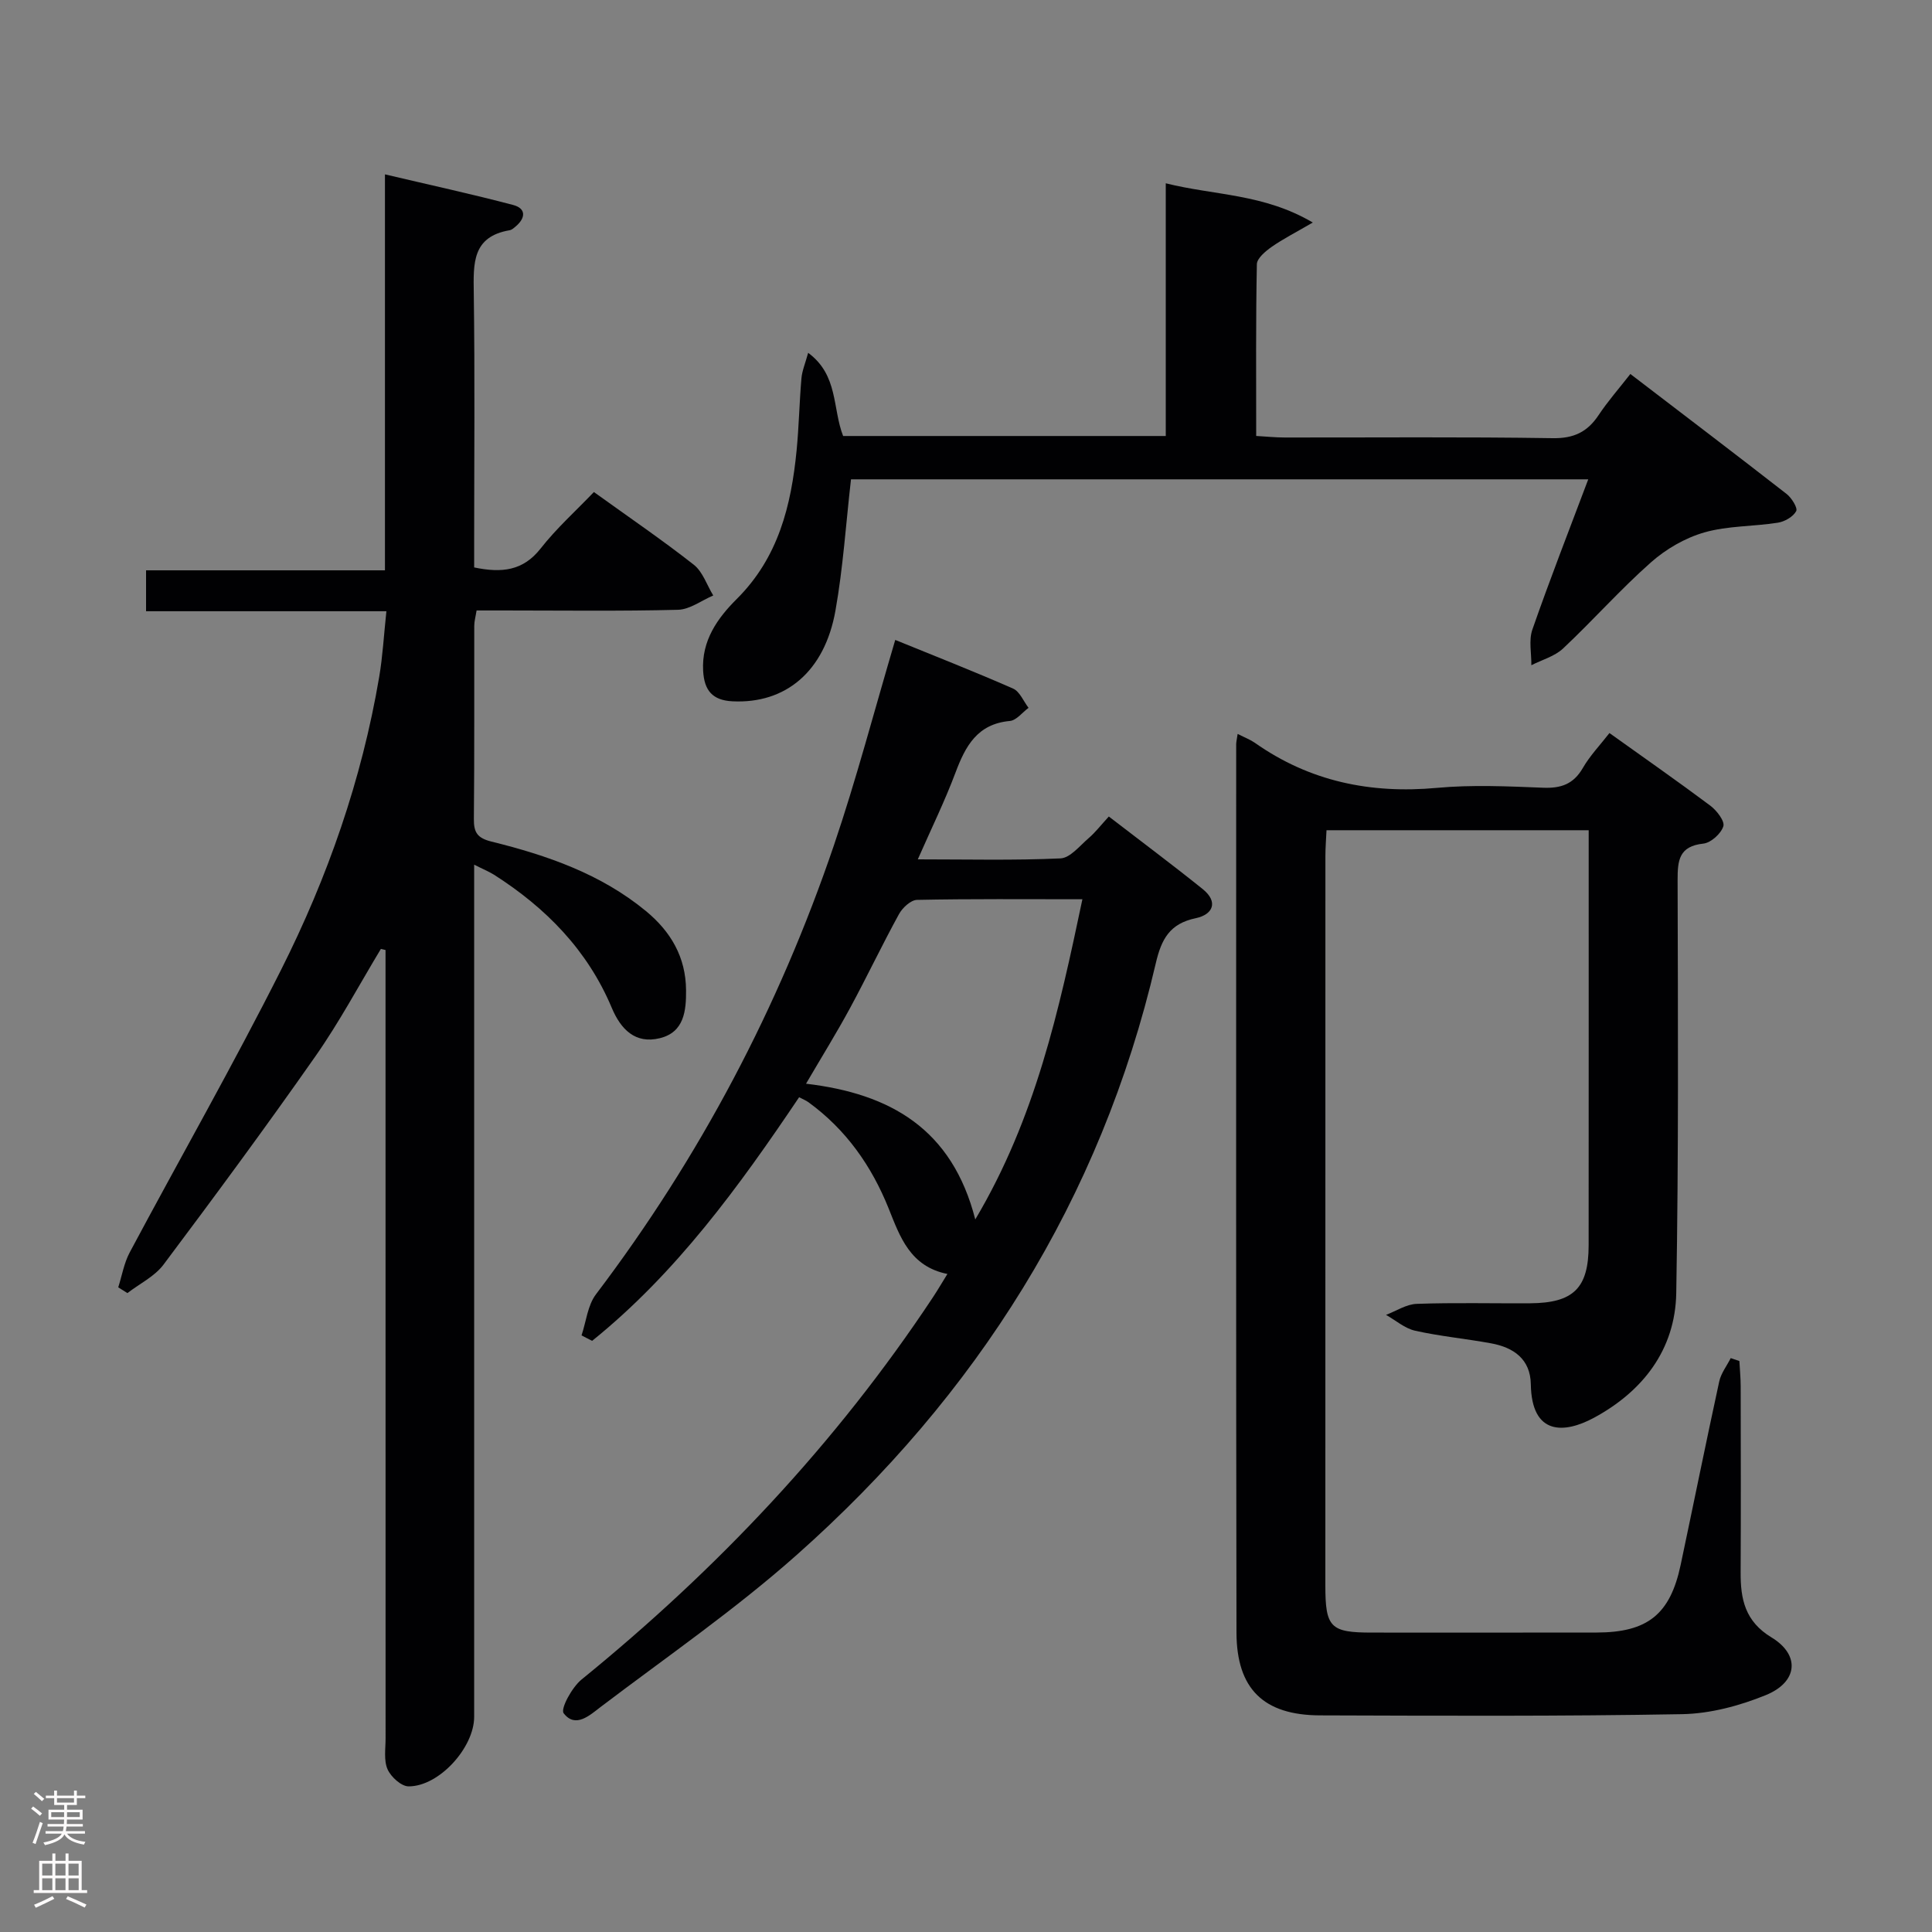 <svg enable-background="new 0 0 400 400" viewBox="0 0 400 400" xmlns="http://www.w3.org/2000/svg"><rect x="0" y="0" width="400" height="400" fill="#808080" stroke="none"/><g fill="#010103"><path d="m98.17 179.02v6.48 169.95c0 6.37-7.25 14.41-13.57 14.4-1.51 0-3.67-1.96-4.36-3.54-.81-1.84-.41-4.25-.41-6.41-.01-52.65-.01-105.3-.01-157.96 0-1.75 0-3.5 0-5.25-.32-.08-.64-.15-.96-.23-4.49 7.44-8.59 15.15-13.57 22.25-10.2 14.57-20.77 28.89-31.44 43.12-1.84 2.45-4.95 3.95-7.47 5.89-.63-.4-1.27-.79-1.9-1.19.77-2.42 1.2-5.02 2.37-7.22 10.41-19.51 21.38-38.73 31.32-58.47 9.66-19.18 16.73-39.41 20.34-60.7.72-4.23.95-8.54 1.49-13.59-16.83 0-33.19 0-49.76 0 0-3.17 0-5.58 0-8.47h49.46c0-27.19 0-53.92 0-81.98 9.38 2.21 18.02 4.09 26.55 6.34 2.72.72 2.58 2.7.52 4.44-.38.32-.81.71-1.26.79-7.81 1.33-7.5 6.95-7.42 13.01.24 17.16.08 34.32.08 51.48v5.32c5.71 1.19 10.13.72 13.77-3.93 3.26-4.16 7.26-7.75 11.02-11.68 7.29 5.25 14.16 9.93 20.68 15.05 1.86 1.46 2.71 4.21 4.03 6.37-2.43 1.03-4.84 2.9-7.3 2.96-11.99.31-23.99.14-35.99.14-1.81 0-3.61 0-5.71 0-.21 1.33-.48 2.25-.48 3.18-.03 13.33.05 26.66-.08 39.99-.03 2.8.73 3.96 3.64 4.68 11.51 2.85 22.64 6.68 32 14.4 5.16 4.26 8.23 9.54 8.29 16.33.04 4.3-.39 8.75-5.44 9.98-5.1 1.25-8.09-1.88-9.94-6.29-5.02-11.95-13.64-20.71-24.4-27.57-1.05-.65-2.24-1.13-4.09-2.07z"/><path d="m256.24 151.95c1.54.78 2.63 1.19 3.55 1.83 11.37 8.01 23.95 10.6 37.72 9.34 7.27-.67 14.66-.32 21.98-.03 3.72.15 6.29-.75 8.22-4.09 1.47-2.55 3.57-4.73 5.51-7.23 7.17 5.13 14.11 9.97 20.89 15.04 1.32.99 3.02 3.2 2.69 4.26-.48 1.53-2.57 3.42-4.14 3.59-5.04.54-5.34 3.45-5.33 7.58.07 28.49.22 56.99-.28 85.48-.21 11.73-6.93 20.35-17.03 25.81-6.15 3.32-12.91 3.7-13.08-6.93-.08-5.22-3.57-7.63-8.24-8.48-5.22-.96-10.54-1.45-15.72-2.61-2.14-.48-4.02-2.15-6.02-3.28 2.12-.8 4.21-2.21 6.36-2.28 7.82-.28 15.66-.07 23.49-.12 8.98-.06 12.09-3.15 12.1-12 .02-28.49.01-56.98.01-85.94-18.09 0-35.94 0-54.28 0-.08 1.81-.23 3.58-.23 5.36-.01 50.33-.01 100.66-.01 150.99 0 8.73 1.05 9.77 9.66 9.77 15.5 0 31 .02 46.5-.01 10.56-.02 15.23-3.76 17.4-14 2.68-12.66 5.24-25.35 7.99-37.99.37-1.7 1.57-3.22 2.38-4.83.6.2 1.19.41 1.79.61.09 1.75.27 3.49.27 5.24.02 12.83.06 25.66-.01 38.5-.03 5.56.9 10.15 6.39 13.48 5.99 3.63 5.47 9.24-1.19 11.95-5.43 2.21-11.49 3.83-17.3 3.94-24.99.45-49.99.33-74.99.25-11.67-.04-17.26-5.47-17.29-17.15-.11-61.33-.06-122.66-.06-183.98.02-.5.14-.98.3-2.07z"/><path d="m190.02 177.92c10.34 0 19.96.24 29.54-.2 2.01-.09 3.98-2.6 5.82-4.18 1.38-1.18 2.51-2.66 4.19-4.49 6.66 5.13 13.14 9.96 19.43 15.02 3.33 2.68 2.1 5.29-1.42 6.03-5.39 1.12-7.12 4.31-8.29 9.35-11.41 48.91-37.06 89.4-74.36 122.5-12.77 11.34-26.94 21.11-40.58 31.46-2.21 1.68-5.2 4.5-7.65 1.3-.7-.91 1.72-5.37 3.7-6.98 28.09-22.84 52.69-48.86 72.72-79.09.99-1.49 1.89-3.04 3.03-4.88-7.74-1.55-9.83-7.73-12.16-13.55-3.56-8.86-8.84-16.35-16.6-22-.52-.38-1.15-.62-1.94-1.04-12.45 18.5-25.46 36.42-42.86 50.44-.73-.38-1.46-.75-2.19-1.13.96-2.86 1.26-6.23 2.99-8.51 21.48-28.35 37.87-59.4 49.28-93.01 4.63-13.63 8.28-27.6 12.68-42.47 8.03 3.27 16.28 6.51 24.39 10.07 1.39.61 2.16 2.62 3.21 3.99-1.29.95-2.51 2.6-3.88 2.72-6.74.62-9.19 5.2-11.26 10.73-2.2 5.86-4.97 11.51-7.79 17.92zm34.08 8.26c-11.98 0-23.12-.1-34.24.13-1.29.03-3 1.62-3.72 2.92-3.51 6.39-6.64 13-10.11 19.41-2.8 5.18-5.91 10.19-9.15 15.73 17.48 2.06 30.25 9.37 35.04 28.1 12.48-21.02 17.32-43.22 22.18-66.29z"/><path d="m328.83 99.24c-51.3 0-102.03 0-152.64 0-1.05 9.14-1.63 18.26-3.22 27.19-2.25 12.64-10.34 19.3-21.3 18.77-4.19-.2-5.86-2.28-6.09-6.27-.37-6.29 2.98-10.96 6.97-14.93 8.61-8.57 11.26-19.32 12.38-30.76.48-4.96.57-9.95 1-14.91.13-1.55.78-3.05 1.39-5.28 6.28 4.63 5 11.49 7.24 17.22h66.8c0-17.2 0-34.41 0-52.32 10.16 2.54 20.22 2.12 30.44 8.12-3.67 2.14-6.22 3.43-8.53 5.05-1.27.9-3.02 2.35-3.05 3.58-.23 11.65-.14 23.3-.14 35.56 2.11.12 4.01.32 5.92.32 18.49.02 36.98-.15 55.46.14 4.38.07 7.19-1.28 9.51-4.77 1.91-2.87 4.21-5.49 6.58-8.52 11.02 8.43 21.73 16.57 32.35 24.84 1.04.81 2.34 2.91 1.98 3.56-.64 1.17-2.38 2.17-3.8 2.39-5.06.8-10.35.62-15.21 2.01-3.98 1.14-7.96 3.45-11.07 6.21-6.35 5.62-12 12.02-18.19 17.83-1.74 1.63-4.35 2.33-6.56 3.46.03-2.47-.56-5.16.21-7.38 3.59-10.31 7.57-20.49 11.57-31.11z"/></g><path d="m6.44 374.46.42-.45c.65.47 1.27.95 1.85 1.44l-.45.49c-.65-.56-1.25-1.06-1.82-1.48m.93 7.33-.63-.26c.55-1.36 1.05-2.8 1.52-4.33.19.1.38.19.59.27-.46 1.29-.95 2.73-1.48 4.32m-.38-10.38.44-.42c.43.34 1.01.82 1.74 1.44l-.49.49c-.53-.51-1.09-1.01-1.69-1.51m2.5.35h1.72v-1.04h.59v1.04h3.52v-1.04h.59v1.04h1.75v.53h-1.75v1.42h-2.03v.97h3.22v2.03h-3.24c0 .35-.01.66-.03.93h3.32v.53h-3.37c-.03.27-.08.58-.15.94h3.96v.53h-3.71c.67.92 1.93 1.48 3.79 1.68-.13.24-.23.44-.29.59-2.13-.38-3.48-1.08-4.04-2.12-.43.97-1.77 1.72-4.03 2.23-.09-.19-.2-.37-.33-.55 2.1-.42 3.37-1.03 3.81-1.83h-3.36v-.53h3.58c.08-.29.13-.61.16-.94h-3.33v-.53h3.39c.02-.27.04-.58.04-.93h-3.23v-2.03h3.25v-.97h-2.07v-1.42h-1.73zm1.12 3.44v1h2.65c.01-.3.02-.44.01-.4v-.25-.35zm1.19-2h3.52v-.91h-3.52zm4.71 2h-2.63v.59c0 .16-.01.28-.01.4h2.64z" fill="#fcfafa"/><path d="m13.56 383.74h.63v1.52h2.72v6.07h1.13v.6h-11.06v-.6h1.13v-6.07h2.73v-1.52h.63v1.52h2.1v-1.52zm-2.69 8.83.38.56c-1.24.63-2.53 1.25-3.85 1.85-.1-.21-.21-.42-.34-.63 1.36-.55 2.63-1.15 3.81-1.78m-2.13-4.27h2.1v-2.45h-2.1zm0 3.04h2.1v-2.46h-2.1zm2.72-3.04h2.1v-2.45h-2.1zm0 3.04h2.1v-2.46h-2.1zm6.07 3.6c-1.41-.71-2.7-1.3-3.86-1.78l.35-.56c1.45.62 2.75 1.19 3.88 1.72zm-1.25-9.09h-2.1v2.45h2.1zm-2.09 5.49h2.1v-2.46h-2.1z" fill="#fcfafa"/></svg>